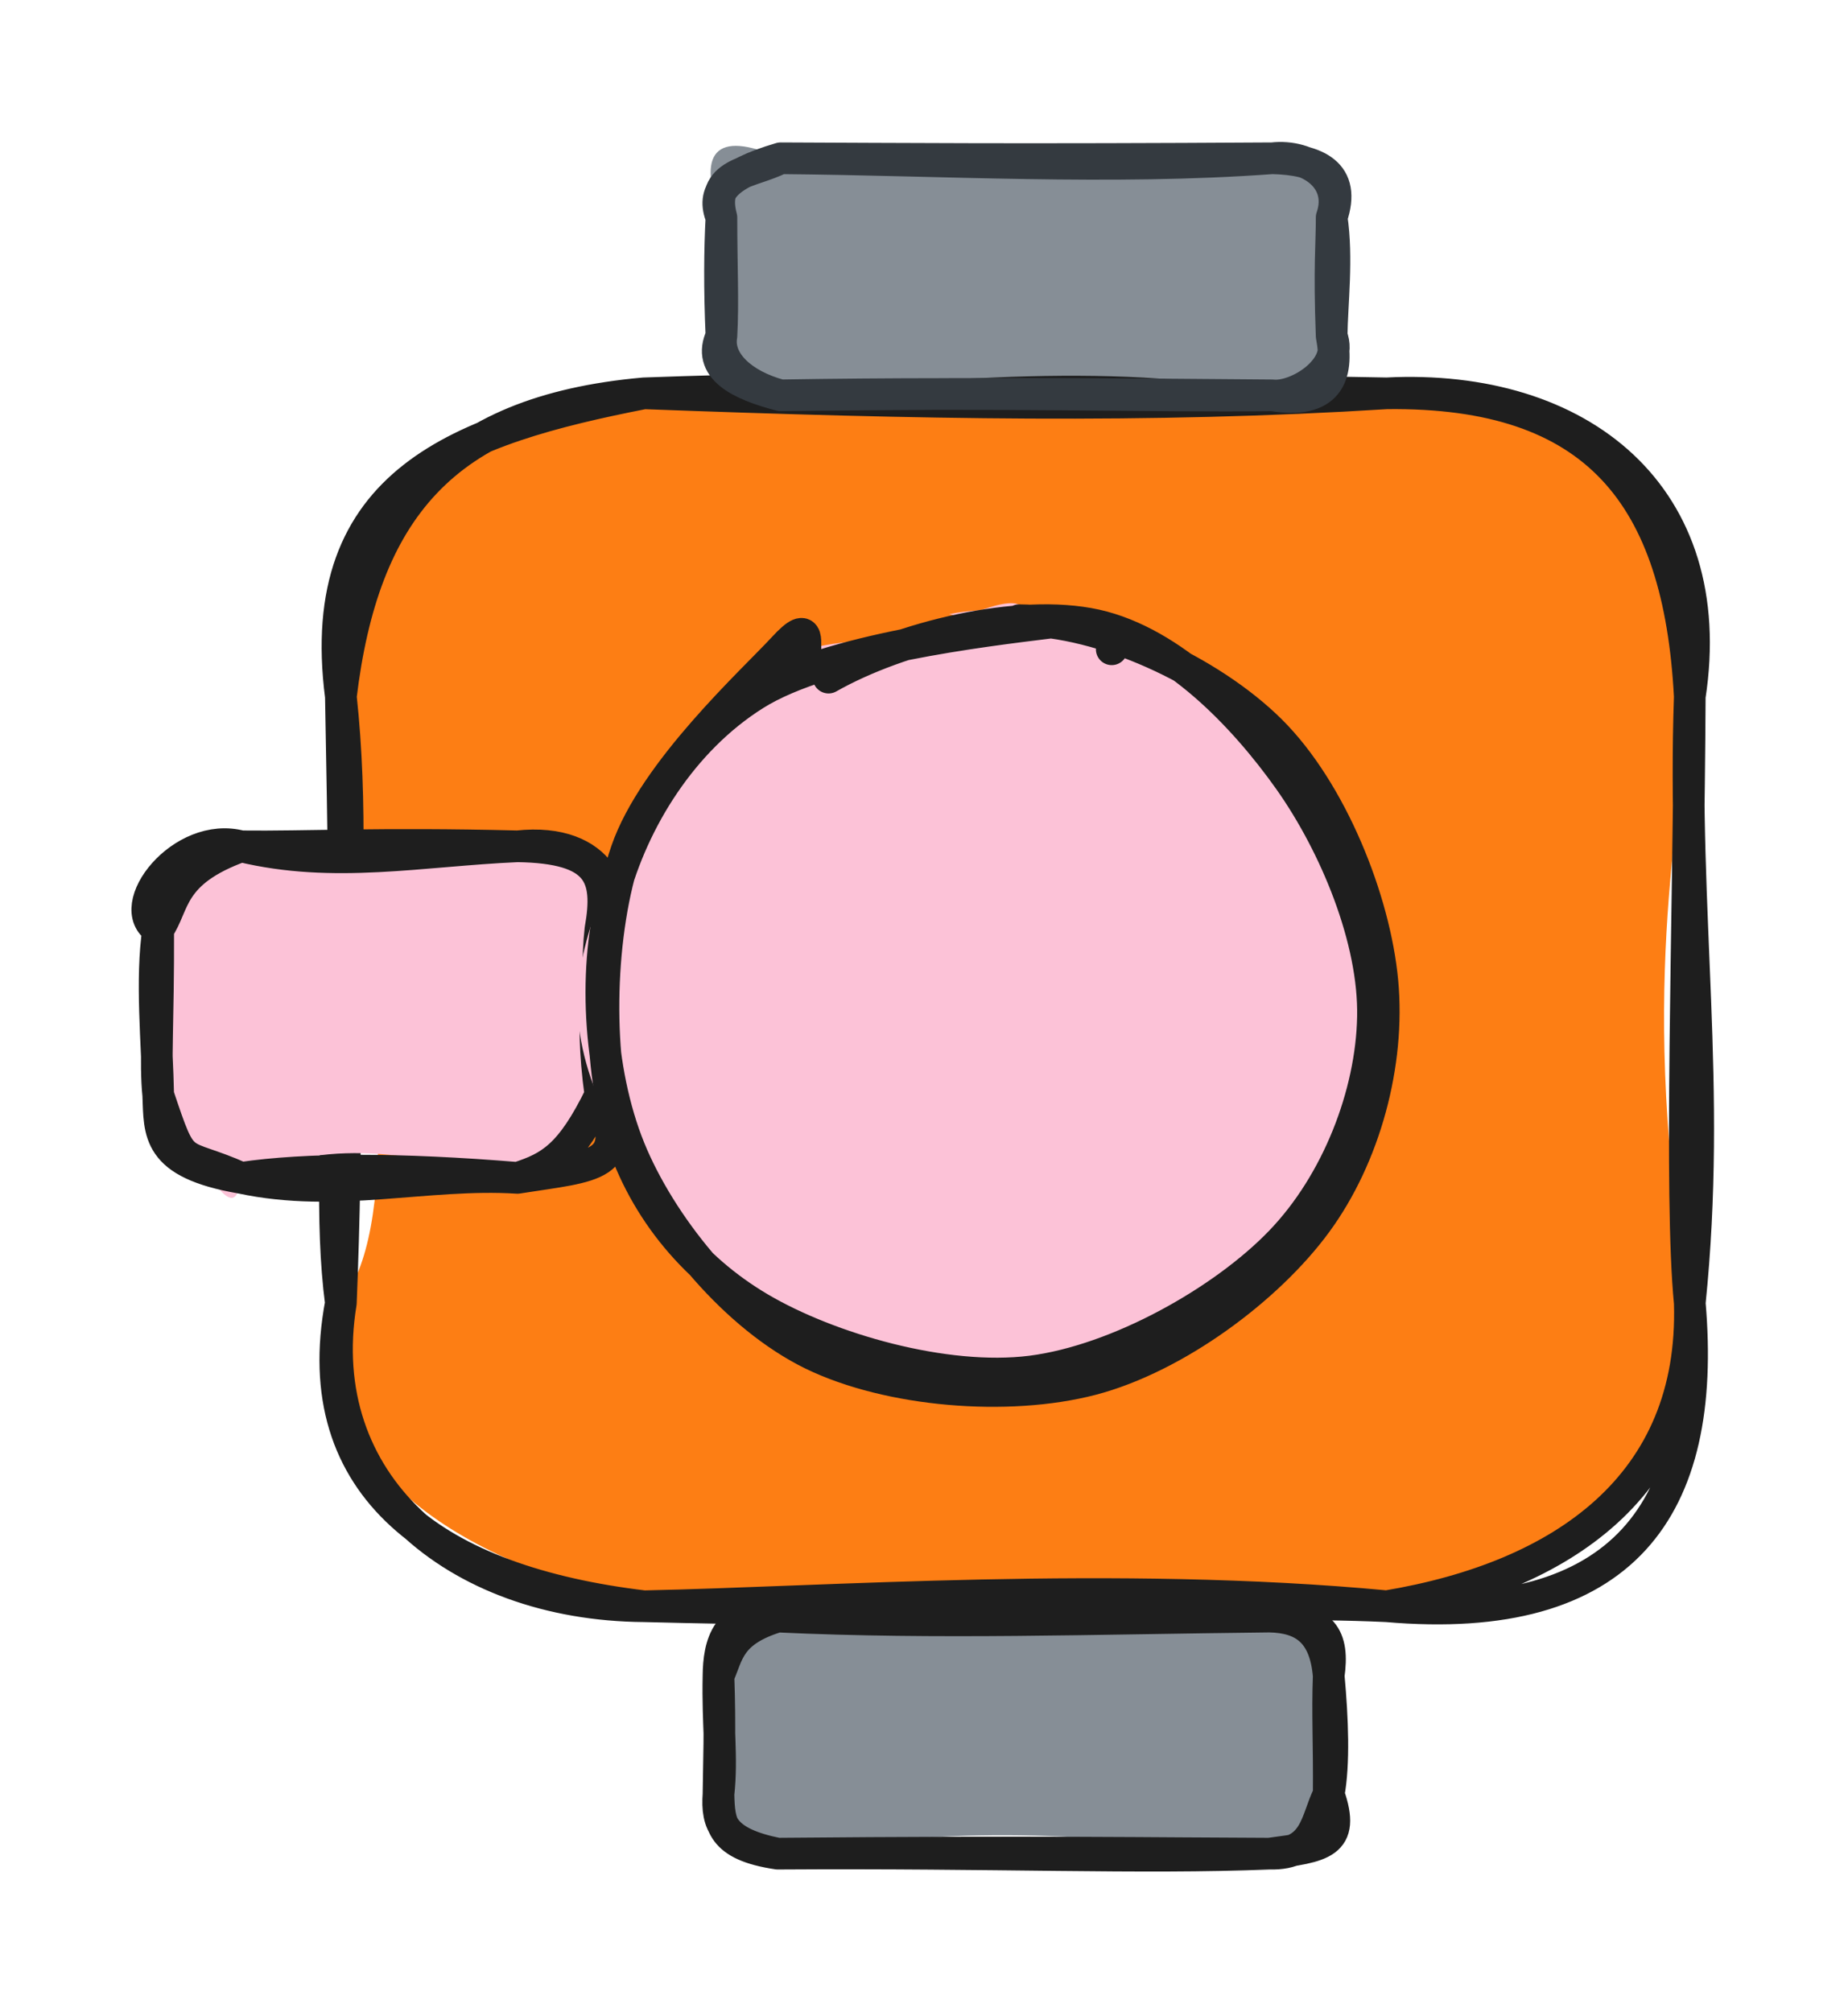 <svg version="1.1" xmlns="http://www.w3.org/2000/svg" viewBox="0 0 116.806 127.124" width="116.806" height="127.124">
  <!-- svg-source:excalidraw -->
  
  <defs>
    <style class="style-fonts">
      @font-face {
        font-family: "Virgil";
        src: url("https://excalidraw.com/Virgil.woff2");
      }
      @font-face {
        font-family: "Cascadia";
        src: url("https://excalidraw.com/Cascadia.woff2");
      }
      @font-face {
        font-family: "Assistant";
        src: url("https://excalidraw.com/Assistant-Regular.woff2");
      }
    </style>
    
  </defs>
  <g stroke-linecap="round" transform="translate(21.545 24.853) rotate(0 42.631 38.322)"><path d="M19.16 0 C34.03 0.43, 40.63 3.2, 66.1 0 C79.84 -0.23, 87.85 8.53, 85.26 19.16 C84.67 27.24, 81.92 38.11, 85.26 57.48 C82.93 71.42, 77.25 76.33, 66.1 76.64 C51.88 78.23, 35.19 74.96, 19.16 76.64 C9.25 73.95, -2.15 69.14, 0 57.48 C3.56 52.8, 2.76 41.46, 0 19.16 C-1.64 6.29, 6.04 1.03, 19.16 0" stroke="none" stroke-width="0" fill="#fd7e14"></path><path d="M19.16 0 C36.59 0.65, 51.12 0.94, 66.1 0 M19.16 0 C32.65 -0.49, 44.65 -0.4, 66.1 0 M66.1 0 C79.37 -0.16, 84.59 6.48, 85.26 19.16 M66.1 0 C78.35 -0.62, 87.21 6.48, 85.26 19.16 M85.26 19.16 C84.78 33.09, 86.67 43.68, 85.26 57.48 M85.26 19.16 C85.19 33.62, 84.59 50.64, 85.26 57.48 M85.26 57.48 C85.6 68.95, 77.26 74.78, 66.1 76.64 M85.26 57.48 C86.39 70.47, 81.1 77.94, 66.1 76.64 M66.1 76.64 C48.98 75.03, 30.65 76.41, 19.16 76.64 M66.1 76.64 C55.58 76.16, 46.21 77.32, 19.16 76.64 M19.16 76.64 C7.21 76.55, -1.87 68.88, 0 57.48 M19.16 76.64 C6.09 75.08, -2.2 69.2, 0 57.48 M0 57.48 C-1.34 47.24, 1.46 32.55, 0 19.16 M0 57.48 C0.43 47.04, 0.33 36.99, 0 19.16 M0 19.16 C1.4 7.53, 6.43 1.13, 19.16 0 M0 19.16 C-1.77 5.48, 7.62 2.26, 19.16 0" stroke="#1e1e1e" stroke-width="2" fill="none"></path></g><g stroke-linecap="round" transform="translate(45.413 102.147) rotate(0 19.283 7.488)"><path d="M3.74 0 C8.84 1.75, 16.93 -0.12, 34.82 0 C39.19 1.54, 37.2 1.06, 38.57 3.74 C37.66 6.6, 37.92 9.79, 38.57 11.23 C37.39 13.5, 37.16 14.63, 34.82 14.98 C22.01 13.69, 16.05 13.18, 3.74 14.98 C-0.3 14.17, -2.26 11.6, 0 11.23 C0.51 8.42, -0.52 5.42, 0 3.74 C-0.25 1.99, -0.32 -1.53, 3.74 0" stroke="none" stroke-width="0" fill="#868e96"></path><path d="M3.74 0 C13.78 0.47, 23.63 0.12, 34.82 0 M3.74 0 C12.66 -0.15, 21.52 0.05, 34.82 0 M34.82 0 C36.98 0.04, 38.34 0.98, 38.57 3.74 M34.82 0 C38.29 0.05, 38.91 1.32, 38.57 3.74 M38.57 3.74 C38.82 6.47, 38.93 9.29, 38.57 11.23 M38.57 3.74 C38.48 6.16, 38.6 8.1, 38.57 11.23 M38.57 11.23 C37.76 12.8, 37.81 15.07, 34.82 14.98 M38.57 11.23 C39.68 14.38, 38.14 14.53, 34.82 14.98 M34.82 14.98 C27.75 14.96, 20.45 14.83, 3.74 14.98 M34.82 14.98 C26.58 15.31, 17.79 14.89, 3.74 14.98 M3.74 14.98 C0.31 14.29, -0.13 13.05, 0 11.23 M3.74 14.98 C0.15 14.45, 0.05 13.09, 0 11.23 M0 11.23 C0.26 8.86, -0.07 6.92, 0 3.74 M0 11.23 C0.02 9.23, 0.12 7.19, 0 3.74 M0 3.74 C0.02 1.81, 0.48 -0.39, 3.74 0 M0 3.74 C0.62 2.38, 0.62 0.95, 3.74 0" stroke="#1e1e1e" stroke-width="2" fill="none"></path></g><g stroke-linecap="round" transform="translate(45.599 10) rotate(0 19.283 7.488)"><path d="M3.74 0 C13.42 -0.43, 23.56 1.28, 34.82 0 C35.96 -0.19, 40.72 0.86, 38.57 3.74 C37.85 6.01, 38.04 7.57, 38.57 11.23 C38.41 13.38, 38.24 14.67, 34.82 14.98 C26.46 12.81, 12.41 13.95, 3.74 14.98 C-1.01 12.85, 2.25 15.89, 0 11.23 C-0.5 8.24, -0.15 5.57, 0 3.74 C-1.57 -0.28, -0.47 -1.88, 3.74 0" stroke="none" stroke-width="0" fill="#868e96"></path><path d="M3.74 0 C13.96 0.09, 24.63 0.75, 34.82 0 M3.74 0 C11.45 0.03, 18.73 0.1, 34.82 0 M34.82 0 C37.09 -0.27, 39.42 1.29, 38.57 3.74 M34.82 0 C37.66 0.07, 39.52 0.96, 38.57 3.74 M38.57 3.74 C38.96 6.29, 38.59 9.24, 38.57 11.23 M38.57 3.74 C38.58 5.26, 38.4 6.84, 38.57 11.23 M38.57 11.23 C39.06 13.82, 38.29 15.54, 34.82 14.98 M38.57 11.23 C39.39 13.28, 36.38 15.16, 34.82 14.98 M34.82 14.98 C26.61 14.93, 19.77 14.79, 3.74 14.98 M34.82 14.98 C26.88 15.07, 18.06 14.75, 3.74 14.98 M3.74 14.98 C1.12 14.3, -0.95 13.27, 0 11.23 M3.74 14.98 C1.3 14.33, -0.27 12.84, 0 11.23 M0 11.23 C-0.13 8.28, -0.11 5.76, 0 3.74 M0 11.23 C0.12 9.1, 0 6.86, 0 3.74 M0 3.74 C-0.77 0.86, 1.78 0.98, 3.74 0 M0 3.74 C-0.62 2.2, 0.11 1.07, 3.74 0" stroke="#343a40" stroke-width="2" fill="none"></path></g><g stroke-linecap="round" transform="translate(10 53.476) rotate(0 13.975 10.473)"><path d="M5.24 0 C13.89 1.89, 16.37 -0.21, 22.71 0 C29.19 -0.54, 26.54 -1.55, 27.95 5.24 C26.97 8.21, 27.71 11.25, 27.95 15.71 C29.22 18.78, 27.49 17.64, 22.71 20.95 C16.56 19.74, 11.41 18.14, 5.24 20.95 C4.86 23.94, 3.48 21.4, 0 15.71 C-0.09 13.02, -1.05 8.14, 0 5.24 C-2.38 -0.86, 4.86 0.52, 5.24 0" stroke="none" stroke-width="0" fill="#fcc2d7"></path><path d="M5.24 0 C11.12 1.42, 16.58 0.27, 22.71 0 M5.24 0 C9.35 0.05, 13.86 -0.22, 22.71 0 M22.71 0 C27.9 0.08, 28.55 1.87, 27.95 5.24 M22.71 0 C28.11 -0.59, 29.42 3.34, 27.95 5.24 M27.95 5.24 C28.04 8.1, 27.19 10.21, 27.95 15.71 M27.95 5.24 C27.54 8.87, 28.22 13.52, 27.95 15.71 M27.95 15.71 C29.89 20.32, 27.63 20.17, 22.71 20.95 M27.95 15.71 C26.07 19.56, 24.79 20.28, 22.71 20.95 M22.71 20.95 C16.94 20.59, 11.3 22.25, 5.24 20.95 M22.71 20.95 C15.29 20.34, 9.38 20.34, 5.24 20.95 M5.24 20.95 C-0.16 20.02, 0.1 18.08, 0 15.71 M5.24 20.95 C1.21 19.16, 1.65 20.63, 0 15.71 M0 15.71 C-0.21 13.66, 0.02 11.25, 0 5.24 M0 15.71 C-0.06 12.45, -0.48 8.4, 0 5.24 M0 5.24 C1.07 3.71, 0.66 1.65, 5.24 0 M0 5.24 C-2.28 3.88, 1.49 -1.02, 5.24 0" stroke="#1e1e1e" stroke-width="2" fill="none"></path></g><g stroke-linecap="round" transform="translate(36.889 39.437) rotate(0 25.43 23.859)"><path d="M23.11 -0.63 C28.3 -1.69, 34.73 0.51, 39.14 3.49 C43.55 6.48, 47.96 12.29, 49.57 17.28 C51.17 22.28, 50.83 28.72, 48.77 33.48 C46.71 38.25, 42 43.62, 37.22 45.88 C32.45 48.15, 25.4 48.52, 20.13 47.1 C14.86 45.67, 9 41.35, 5.59 37.33 C2.18 33.31, -0.74 28.06, -0.35 23 C0.04 17.93, 3.63 10.93, 7.93 6.93 C12.22 2.94, 22.13 0.11, 25.4 -0.98 C28.67 -2.07, 27.76 -0.28, 27.57 0.39 M29.74 -0.57 C34.91 -0.19, 40.65 5.24, 44.13 9.05 C47.61 12.87, 50.61 17.42, 50.61 22.32 C50.62 27.22, 47.63 34.22, 44.17 38.44 C40.72 42.67, 35.08 46.59, 29.87 47.66 C24.66 48.72, 17.6 47.34, 12.92 44.85 C8.25 42.36, 3.67 37.44, 1.81 32.71 C-0.06 27.97, -0.03 21.49, 1.74 16.42 C3.5 11.36, 8 4.81, 12.38 2.31 C16.76 -0.19, 25.47 1.83, 28.02 1.41 C30.56 0.99, 27.65 -0.18, 27.65 -0.21" stroke="none" stroke-width="0" fill="#fcc2d7"></path><path d="M27.53 -0.25 C32.8 -0.22, 39.6 2.93, 43.43 6.73 C47.26 10.54, 50.01 17.41, 50.49 22.59 C50.97 27.77, 49.39 33.63, 46.32 37.82 C43.26 42, 37.42 46.34, 32.11 47.73 C26.8 49.11, 19.3 48.49, 14.46 46.14 C9.63 43.78, 5.19 38.41, 3.09 33.59 C0.99 28.77, 0.56 22.08, 1.84 17.22 C3.13 12.37, 6.23 7.34, 10.81 4.46 C15.38 1.57, 25.54 0.4, 29.3 -0.07 C33.07 -0.55, 33.43 1.26, 33.38 1.59 M15.48 3.38 C20.01 0.81, 27.52 -1.01, 32.37 0.06 C37.23 1.14, 41.68 5.73, 44.6 9.85 C47.52 13.98, 49.99 19.95, 49.89 24.82 C49.8 29.68, 47.64 35.3, 44.04 39.03 C40.44 42.77, 33.78 46.52, 28.3 47.22 C22.82 47.91, 15.5 45.78, 11.15 43.22 C6.8 40.66, 3.61 36.68, 2.2 31.87 C0.79 27.06, 0.96 19.4, 2.7 14.34 C4.44 9.28, 10.72 3.57, 12.62 1.51 C14.51 -0.56, 13.87 1.53, 14.06 1.94" stroke="#1e1e1e" stroke-width="2" fill="none"></path></g></svg>